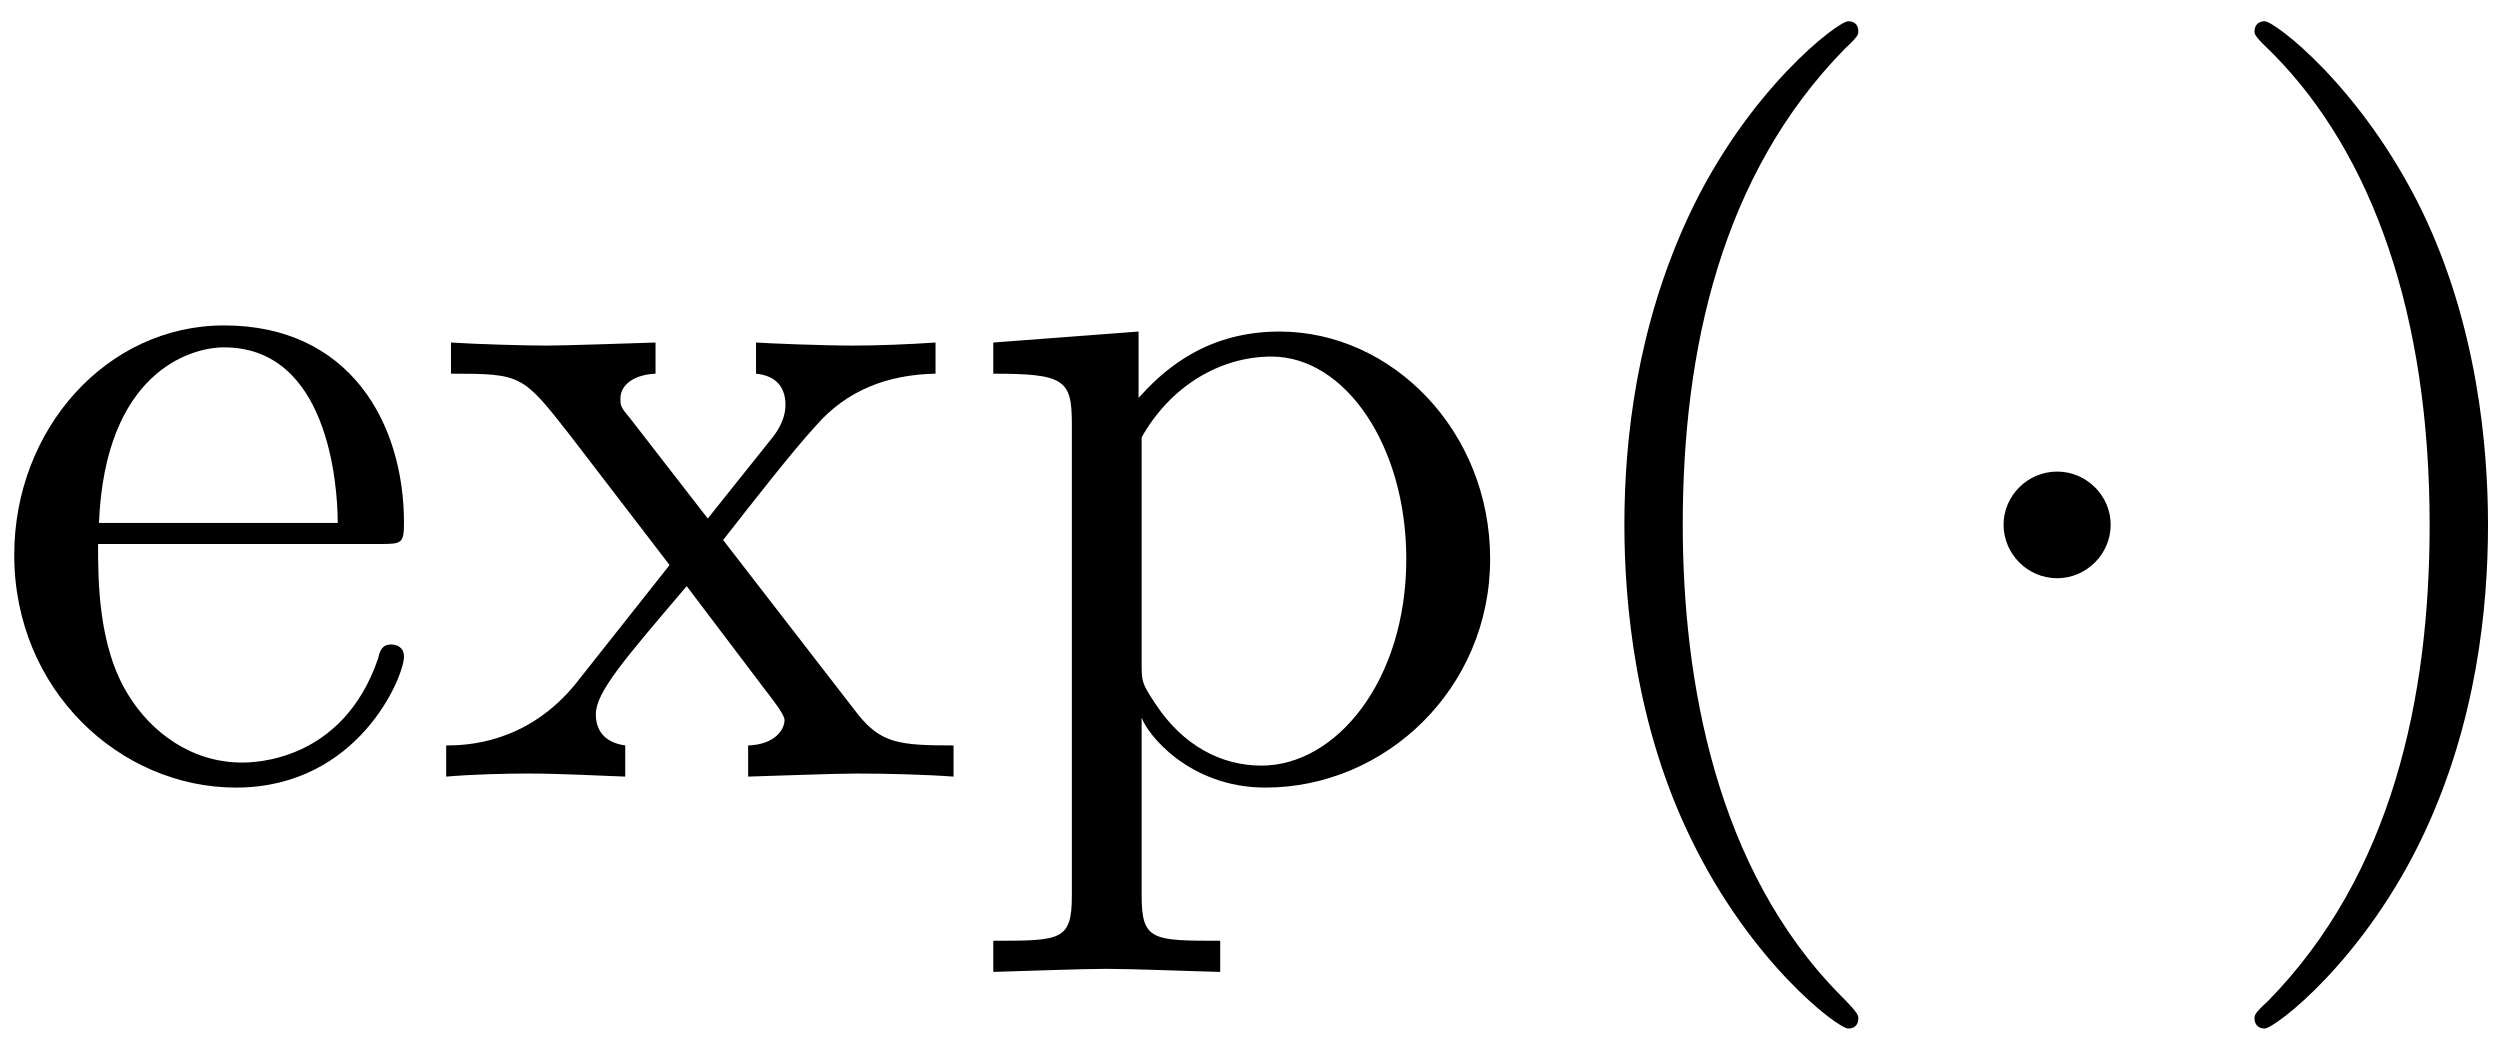 <?xml version="1.0" encoding="UTF-8"?>
<svg xmlns="http://www.w3.org/2000/svg" xmlns:xlink="http://www.w3.org/1999/xlink" width="89pt" height="37.36pt" viewBox="0 0 89 37.36" version="1.1"><!--latexit:AAAE4njabVJdbFRFFD5zp0BbaPf2ByiFwoVutbWCLVSpxZ9uKYUKXX7ubrvd3bLO
3p3dXvbuveu9s6XLpsk8GDBGH0xIijyobWMUY/yXEBM1/oDGmEa3jT8xanjixfjg
izHExLm7DaJhJpM558ycOd/55otnDd1hXV3LSMIVq1avqQ55p6jt6JY57iW2NqkL
L+BlVjbkteKnqMacekBnX4rJHr96mOZpwrdy6dvKqoBtWYyjN+Xta9e13XV3e8c9
nffu3HXf/fse6h987PDxE+HISUKTpzJZlgt6zZxhLNXUeuRm75hf3ZWmeScs9pUi
o17NII5zqa6+oXH9ho1Nm7jEMa/gq/hqvoZX8ipefWnzlpat25TtO1r5Wr6O13IP
r+PNfDNv4Vu5EooThxq6SYOaZVh2IGMlaJDpzKChrE1JJm7QiQxJmXpS1wgT7QYS
hFHRVpxo6ZRt5czEfjcx7Fg5W6MBOs1a+3dEO8//2J9f6ur27N7TE/SrJw4ORP1q
6aKaJRod6lLEBBnxmuIDe3sfDJfbMEmGhsomdcZWEuZ7+0J+9WipXxmKnocfeXRc
EOAwWzdTXD4mHvANlHgeyTEi8KqlkwXffjev7Cwd8AwdPDR8yxdgfExY8RyjDq/n
m3hDTC5GE5aWy1CTlRBEuruybKJAbKZrBp2pjuYcKrCnSYpGhOlidSYKJdZmlDYR
SShJyxbLZEopentGgWQcJ5+Ji5sZwiad/5+5wTudRXIs2TtR0M2sQGpq5ULJnKEw
S2H5LFUSui14MfLCIJqtC6yKNklsojGhzmpXOEf8x+ZGeOPcUb6eN4361SEBcFkN
BD2jY6Fx4av6GSqISQ4ZJOUI3y8aa+1vh9KQZb6BbxwdsUyiWYLp6MTKC/PRPuHG
HhdMDuqaKwxi5+djbjCuxeT62whOlDmfT/TdMd7aP1CuVUx5JnVX40wXCHyfXtMa
e1pm+RbxZNoQZQeF8ObTfa6qzD09Q92KmMBr3L994tAw3+b+YiRKp7PtUS1hsQ6R
N3U6JjfcEsa/QBemYn1QCXXQDF7ogN2wF4bhCBwHFU7DDDwJz8AsvACvwmvwOrwB
b8E78B5chivwAXwO1+BL+Aq+hkX4BoqwDN/BD3AdbsBv8AfcRFWoFimoE/WgfciH
/CiIxtA4Ool0ZKMzaAadRU+hZ9Eseh5dRC+it9H76CN0FS2in9DP6Fd0XbosfSh9
LH0ifSZdlb6QFqXvpV+kG9Lv0p/SX9JN6W9cgauwjBtwE27D7XgnHsAHcBhreBJn
cR4XMMfn8NP4OXwBX8RzeAG/jF/B7+IreLFMsoTKO0zDfwYu/gOU6ZYL-->
<defs>
<g>
<symbol overflow="visible" id="glyph0-0">
<path style="stroke:none;" d=""/>
</symbol>
<symbol overflow="visible" id="glyph0-1">
<path style="stroke:none;" d="M 4.016 -9.031 C 4.234 -14.375 7.25 -15.281 8.469 -15.281 C 12.156 -15.281 12.516 -10.438 12.516 -9.031 Z M 3.984 -8.281 L 13.984 -8.281 C 14.781 -8.281 14.875 -8.281 14.875 -9.031 C 14.875 -12.594 12.938 -16.062 8.469 -16.062 C 4.297 -16.062 1 -12.375 1 -7.891 C 1 -3.078 4.766 0.391 8.891 0.391 C 13.266 0.391 14.875 -3.578 14.875 -4.266 C 14.875 -4.625 14.594 -4.703 14.422 -4.703 C 14.094 -4.703 14.016 -4.484 13.953 -4.203 C 12.688 -0.5 9.469 -0.5 9.109 -0.5 C 7.312 -0.5 5.875 -1.578 5.062 -2.906 C 3.984 -4.625 3.984 -7 3.984 -8.281 Z M 3.984 -8.281 "/>
</symbol>
<symbol overflow="visible" id="glyph0-2">
<path style="stroke:none;" d="M 10.297 -8.422 C 11.375 -9.797 12.734 -11.547 13.594 -12.484 C 14.703 -13.766 16.172 -14.312 17.859 -14.344 L 17.859 -15.453 C 16.922 -15.391 15.844 -15.344 14.922 -15.344 C 13.844 -15.344 11.938 -15.422 11.469 -15.453 L 11.469 -14.344 C 12.234 -14.266 12.516 -13.812 12.516 -13.234 C 12.516 -12.656 12.156 -12.188 11.984 -11.984 L 9.75 -9.188 L 6.953 -12.797 C 6.641 -13.156 6.641 -13.234 6.641 -13.453 C 6.641 -13.984 7.172 -14.312 7.891 -14.344 L 7.891 -15.453 C 6.953 -15.422 4.594 -15.344 4.016 -15.344 C 3.266 -15.344 1.578 -15.391 0.609 -15.453 L 0.609 -14.344 C 3.125 -14.344 3.156 -14.312 4.844 -12.156 L 8.391 -7.531 L 5.016 -3.266 C 3.297 -1.188 1.188 -1.109 0.438 -1.109 L 0.438 0 C 1.359 -0.078 2.469 -0.109 3.406 -0.109 C 4.453 -0.109 5.953 -0.031 6.812 0 L 6.812 -1.109 C 6.031 -1.219 5.766 -1.688 5.766 -2.219 C 5.766 -3.016 6.812 -4.203 9 -6.781 L 11.719 -3.188 C 12.016 -2.797 12.484 -2.219 12.484 -2.016 C 12.484 -1.688 12.156 -1.141 11.188 -1.109 L 11.188 0 C 12.266 -0.031 14.266 -0.109 15.062 -0.109 C 16.031 -0.109 17.422 -0.078 18.5 0 L 18.5 -1.109 C 16.562 -1.109 15.922 -1.188 15.094 -2.219 Z M 10.297 -8.422 "/>
</symbol>
<symbol overflow="visible" id="glyph0-3">
<path style="stroke:none;" d="M 6.172 -13.484 L 6.172 -15.844 L 1 -15.453 L 1 -14.344 C 3.547 -14.344 3.797 -14.125 3.797 -12.547 L 3.797 4.234 C 3.797 5.844 3.406 5.844 1 5.844 L 1 6.953 C 2.219 6.922 4.094 6.844 5.016 6.844 C 5.984 6.844 7.812 6.922 9.078 6.953 L 9.078 5.844 C 6.672 5.844 6.281 5.844 6.281 4.234 L 6.281 -2.109 C 6.453 -1.547 7.953 0.391 10.688 0.391 C 14.953 0.391 18.688 -3.125 18.688 -7.75 C 18.688 -12.297 15.203 -15.844 11.188 -15.844 C 8.391 -15.844 6.891 -14.266 6.172 -13.484 Z M 6.281 -4.094 L 6.281 -12.078 C 7.312 -13.906 9.078 -14.953 10.906 -14.953 C 13.516 -14.953 15.703 -11.797 15.703 -7.75 C 15.703 -3.406 13.203 -0.391 10.547 -0.391 C 9.109 -0.391 7.75 -1.109 6.781 -2.578 C 6.281 -3.328 6.281 -3.375 6.281 -4.094 Z M 6.281 -4.094 "/>
</symbol>
<symbol overflow="visible" id="glyph0-4">
<path style="stroke:none;" d="M 11.875 8.609 C 11.875 8.5 11.875 8.422 11.266 7.812 C 6.781 3.297 5.625 -3.484 5.625 -8.969 C 5.625 -15.203 7 -21.438 11.406 -25.922 C 11.875 -26.359 11.875 -26.422 11.875 -26.531 C 11.875 -26.781 11.719 -26.891 11.516 -26.891 C 11.156 -26.891 7.922 -24.453 5.812 -19.906 C 3.984 -15.953 3.547 -11.984 3.547 -8.969 C 3.547 -6.172 3.938 -1.828 5.922 2.219 C 8.062 6.641 11.156 8.969 11.516 8.969 C 11.719 8.969 11.875 8.859 11.875 8.609 Z M 11.875 8.609 "/>
</symbol>
<symbol overflow="visible" id="glyph0-5">
<path style="stroke:none;" d="M 10.359 -8.969 C 10.359 -11.766 9.969 -16.094 8 -20.156 C 5.844 -24.562 2.766 -26.891 2.406 -26.891 C 2.188 -26.891 2.047 -26.75 2.047 -26.531 C 2.047 -26.422 2.047 -26.359 2.719 -25.719 C 6.234 -22.156 8.281 -16.453 8.281 -8.969 C 8.281 -2.828 6.953 3.484 2.516 8 C 2.047 8.422 2.047 8.5 2.047 8.609 C 2.047 8.828 2.188 8.969 2.406 8.969 C 2.766 8.969 5.984 6.531 8.109 1.969 C 9.938 -1.969 10.359 -5.953 10.359 -8.969 Z M 10.359 -8.969 "/>
</symbol>
<symbol overflow="visible" id="glyph1-0">
<path style="stroke:none;" d=""/>
</symbol>
<symbol overflow="visible" id="glyph1-1">
<path style="stroke:none;" d="M 6.891 -8.969 C 6.891 -10 6.031 -10.859 4.984 -10.859 C 3.938 -10.859 3.078 -10 3.078 -8.969 C 3.078 -7.922 3.938 -7.062 4.984 -7.062 C 6.031 -7.062 6.891 -7.922 6.891 -8.969 Z M 6.891 -8.969 "/>
</symbol>
</g>
<clipPath id="clip1">
  <path d="M 0 0.18 L 67 0.18 L 67 37 L 0 37 Z M 0 0.18 "/>
</clipPath>
<clipPath id="clip2">
  <path d="M 80 0.18 L 89 0.18 L 89 37 L 80 37 Z M 80 0.18 "/>
</clipPath>
</defs>
<g id="surface1">
<g clip-path="url(#clip1)" clip-rule="nonzero">
<g style="fill:rgb(0%,0%,0%);fill-opacity:1;">
  <use xlink:href="#glyph0-1" x="-0.493" y="27.647"/>
  <use xlink:href="#glyph0-2" x="15.446" y="27.647"/>
  <use xlink:href="#glyph0-3" x="34.361" y="27.647"/>
  <use xlink:href="#glyph0-4" x="54.281" y="27.647"/>
</g>
</g>
<g style="fill:rgb(0%,0%,0%);fill-opacity:1;">
  <use xlink:href="#glyph1-1" x="68.249" y="27.647"/>
</g>
<g clip-path="url(#clip2)" clip-rule="nonzero">
<g style="fill:rgb(0%,0%,0%);fill-opacity:1;">
  <use xlink:href="#glyph0-5" x="78.214" y="27.647"/>
</g>
</g>
</g>
</svg>
